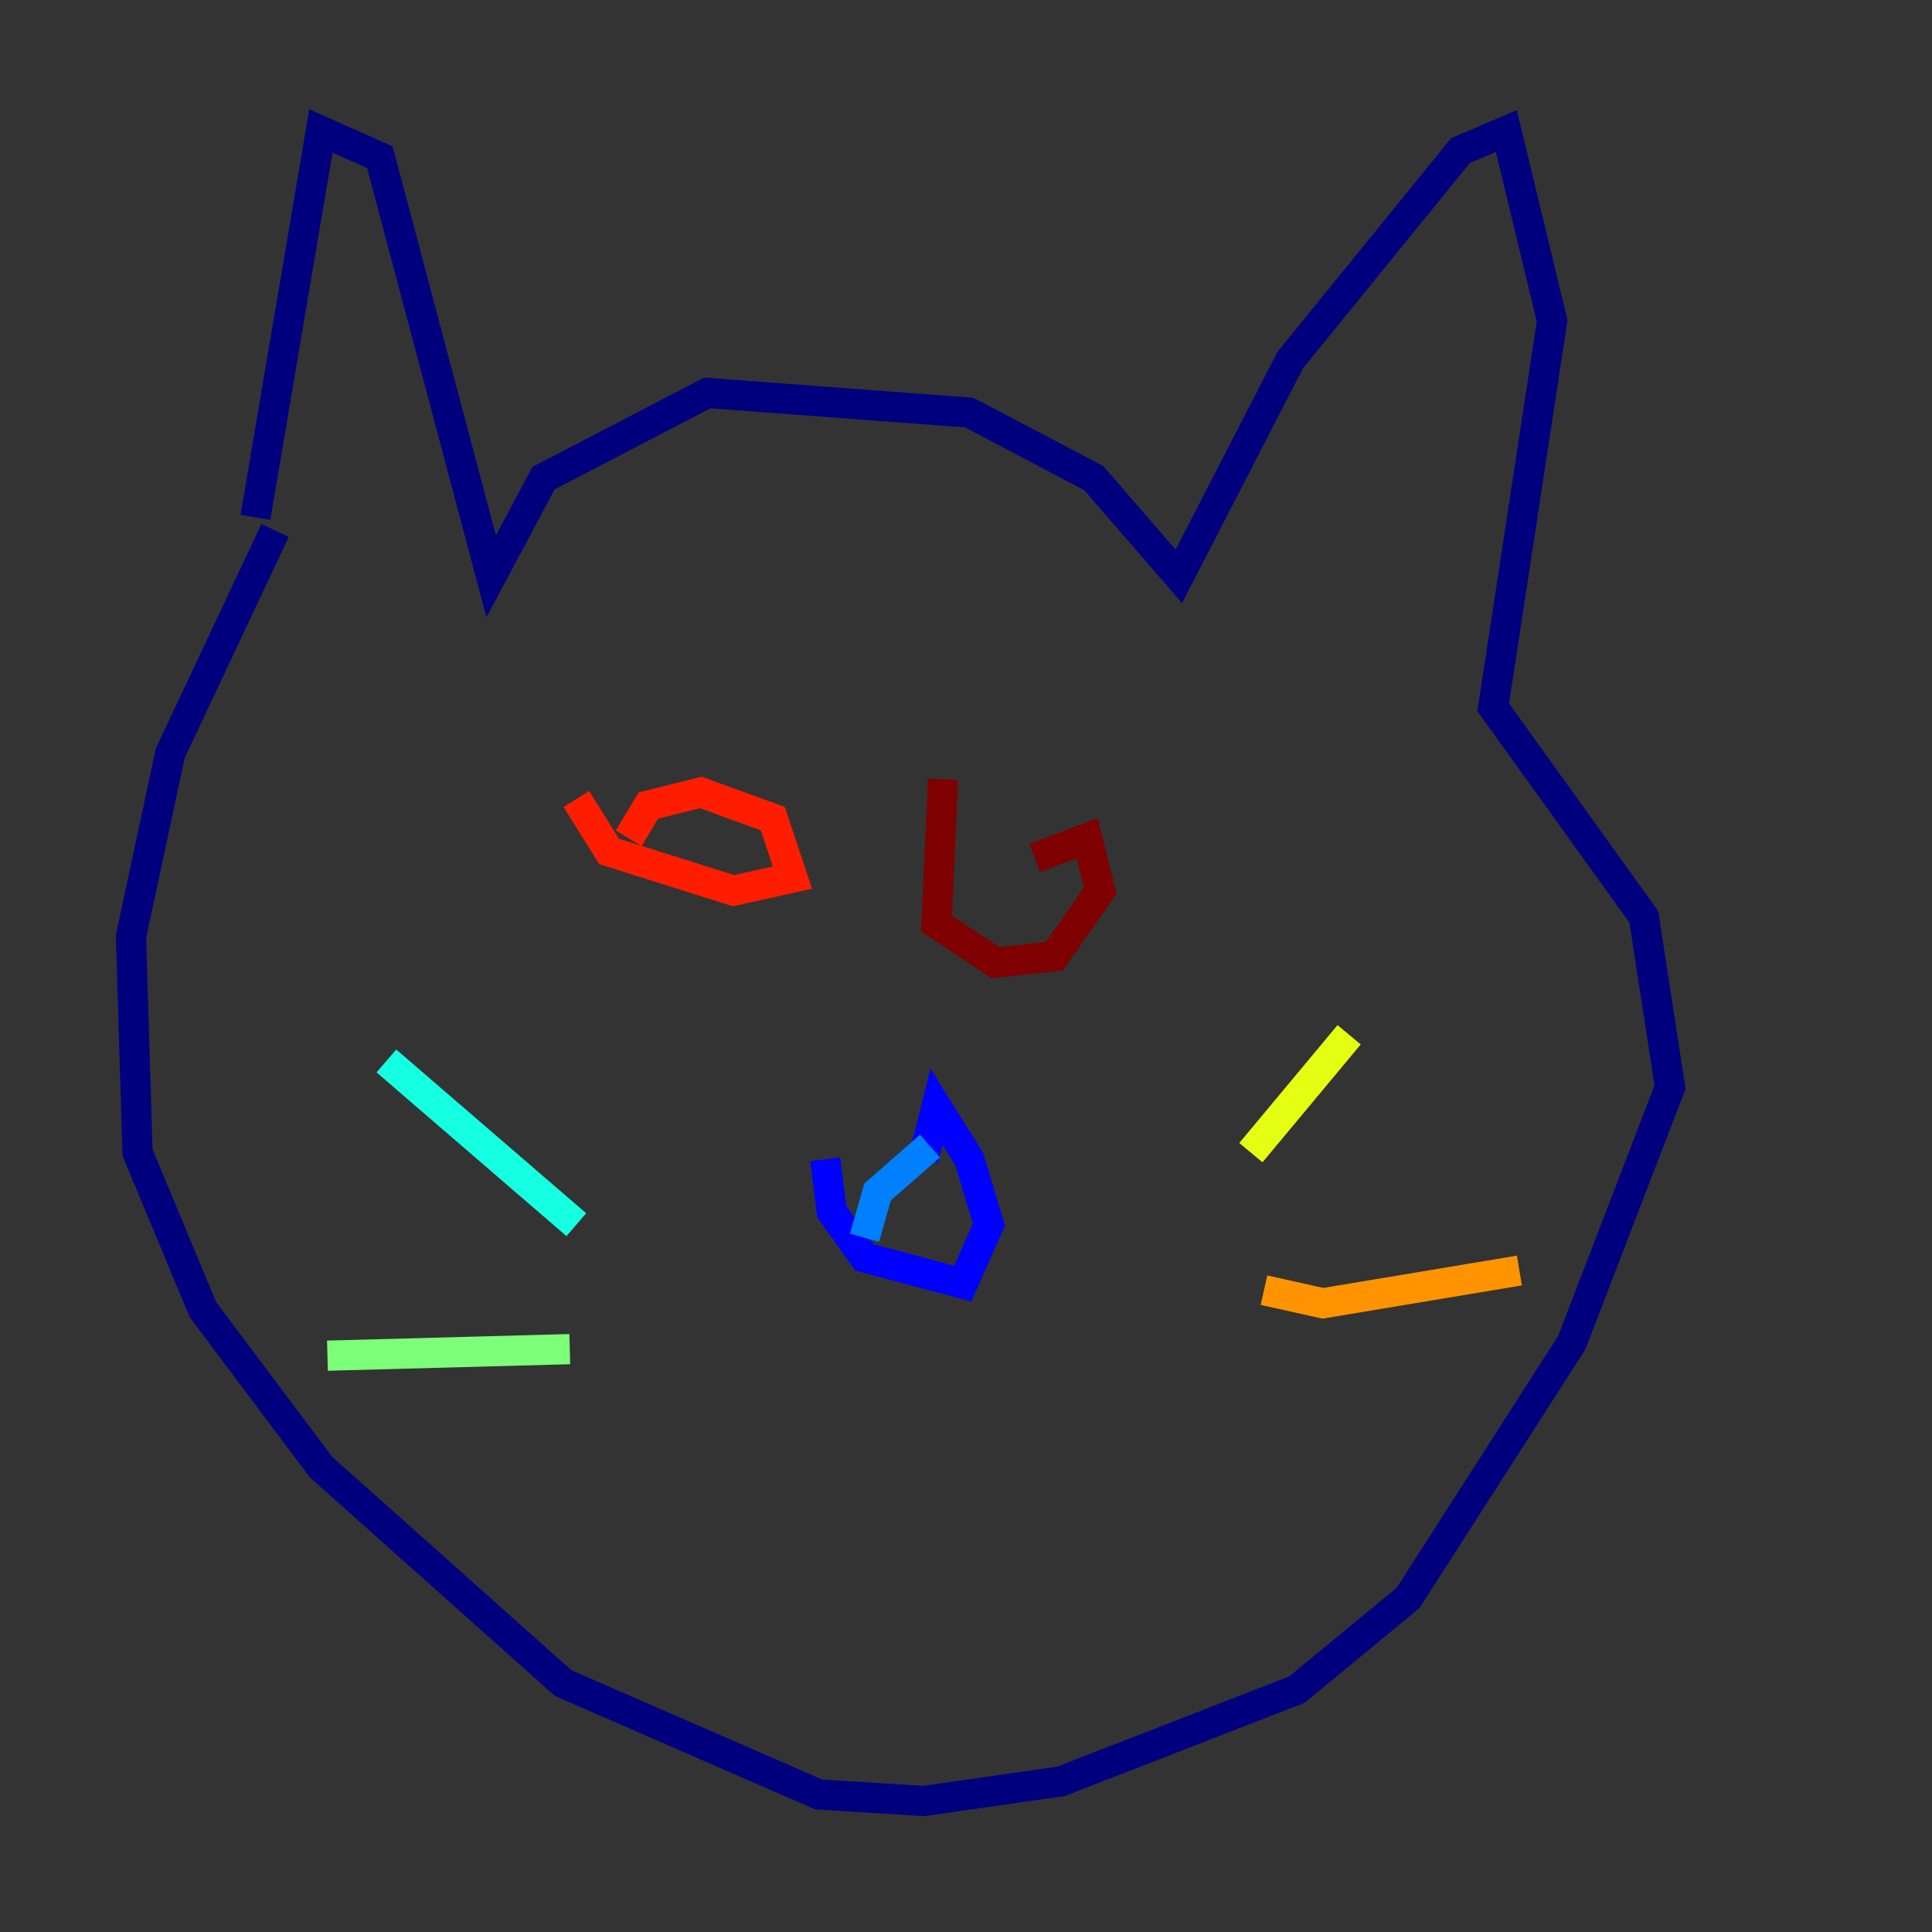 <?xml version="1.0" encoding="utf-8" ?>
<svg baseProfile="tiny" height="128" version="1.2" viewBox="0,0,128,128" width="128" xmlns="http://www.w3.org/2000/svg" xmlns:ev="http://www.w3.org/2001/xml-events" xmlns:xlink="http://www.w3.org/1999/xlink"><rect x="0" y="0" width="128" height="128" fill="#333333" stroke="none"/><defs /><polyline fill="none" points="16.922,34.278 21.261,8.678 25.166,10.414 32.542,38.183 36.014,31.675 46.861,26.034 64.217,27.336 72.461,31.675 78.102,38.183 85.478,23.864 96.759,9.98 99.797,8.678 102.834,21.261 98.929,46.861 108.909,60.746 110.644,72.027 104.136,88.949 93.288,105.871 85.912,111.946 70.291,118.02 61.18,119.322 54.237,118.888 37.315,111.512 21.261,97.193 13.451,86.78 9.112,76.366 8.678,62.047 11.281,49.898 18.224,35.146" stroke="#00007f" stroke-width="2" /><polyline fill="none" points="54.671,76.8 55.105,80.271 57.275,83.308 63.783,85.044 65.519,81.139 64.217,76.8 62.047,73.329 61.18,76.8" stroke="#0000ff" stroke-width="2" /><polyline fill="none" points="61.614,75.932 58.142,78.969 57.275,82.007" stroke="#0080ff" stroke-width="2" /><polyline fill="none" points="38.183,81.139 25.6,70.291" stroke="#15ffe1" stroke-width="2" /><polyline fill="none" points="37.749,89.383 21.695,89.817" stroke="#7cff79" stroke-width="2" /><polyline fill="none" points="82.875,76.366 89.383,68.556" stroke="#e4ff12" stroke-width="2" /><polyline fill="none" points="83.742,85.478 87.647,86.346 100.664,84.176" stroke="#ff9400" stroke-width="2" /><polyline fill="none" points="38.183,52.936 40.352,56.407 48.597,59.01 52.502,58.142 51.2,54.237 46.427,52.502 42.956,53.37 41.654,55.539" stroke="#ff1d00" stroke-width="2" /><polyline fill="none" points="62.481,51.634 62.047,61.18 65.953,63.783 69.858,63.349 72.895,59.01 72.027,55.539 68.556,56.841" stroke="#7f0000" stroke-width="2" /></svg>